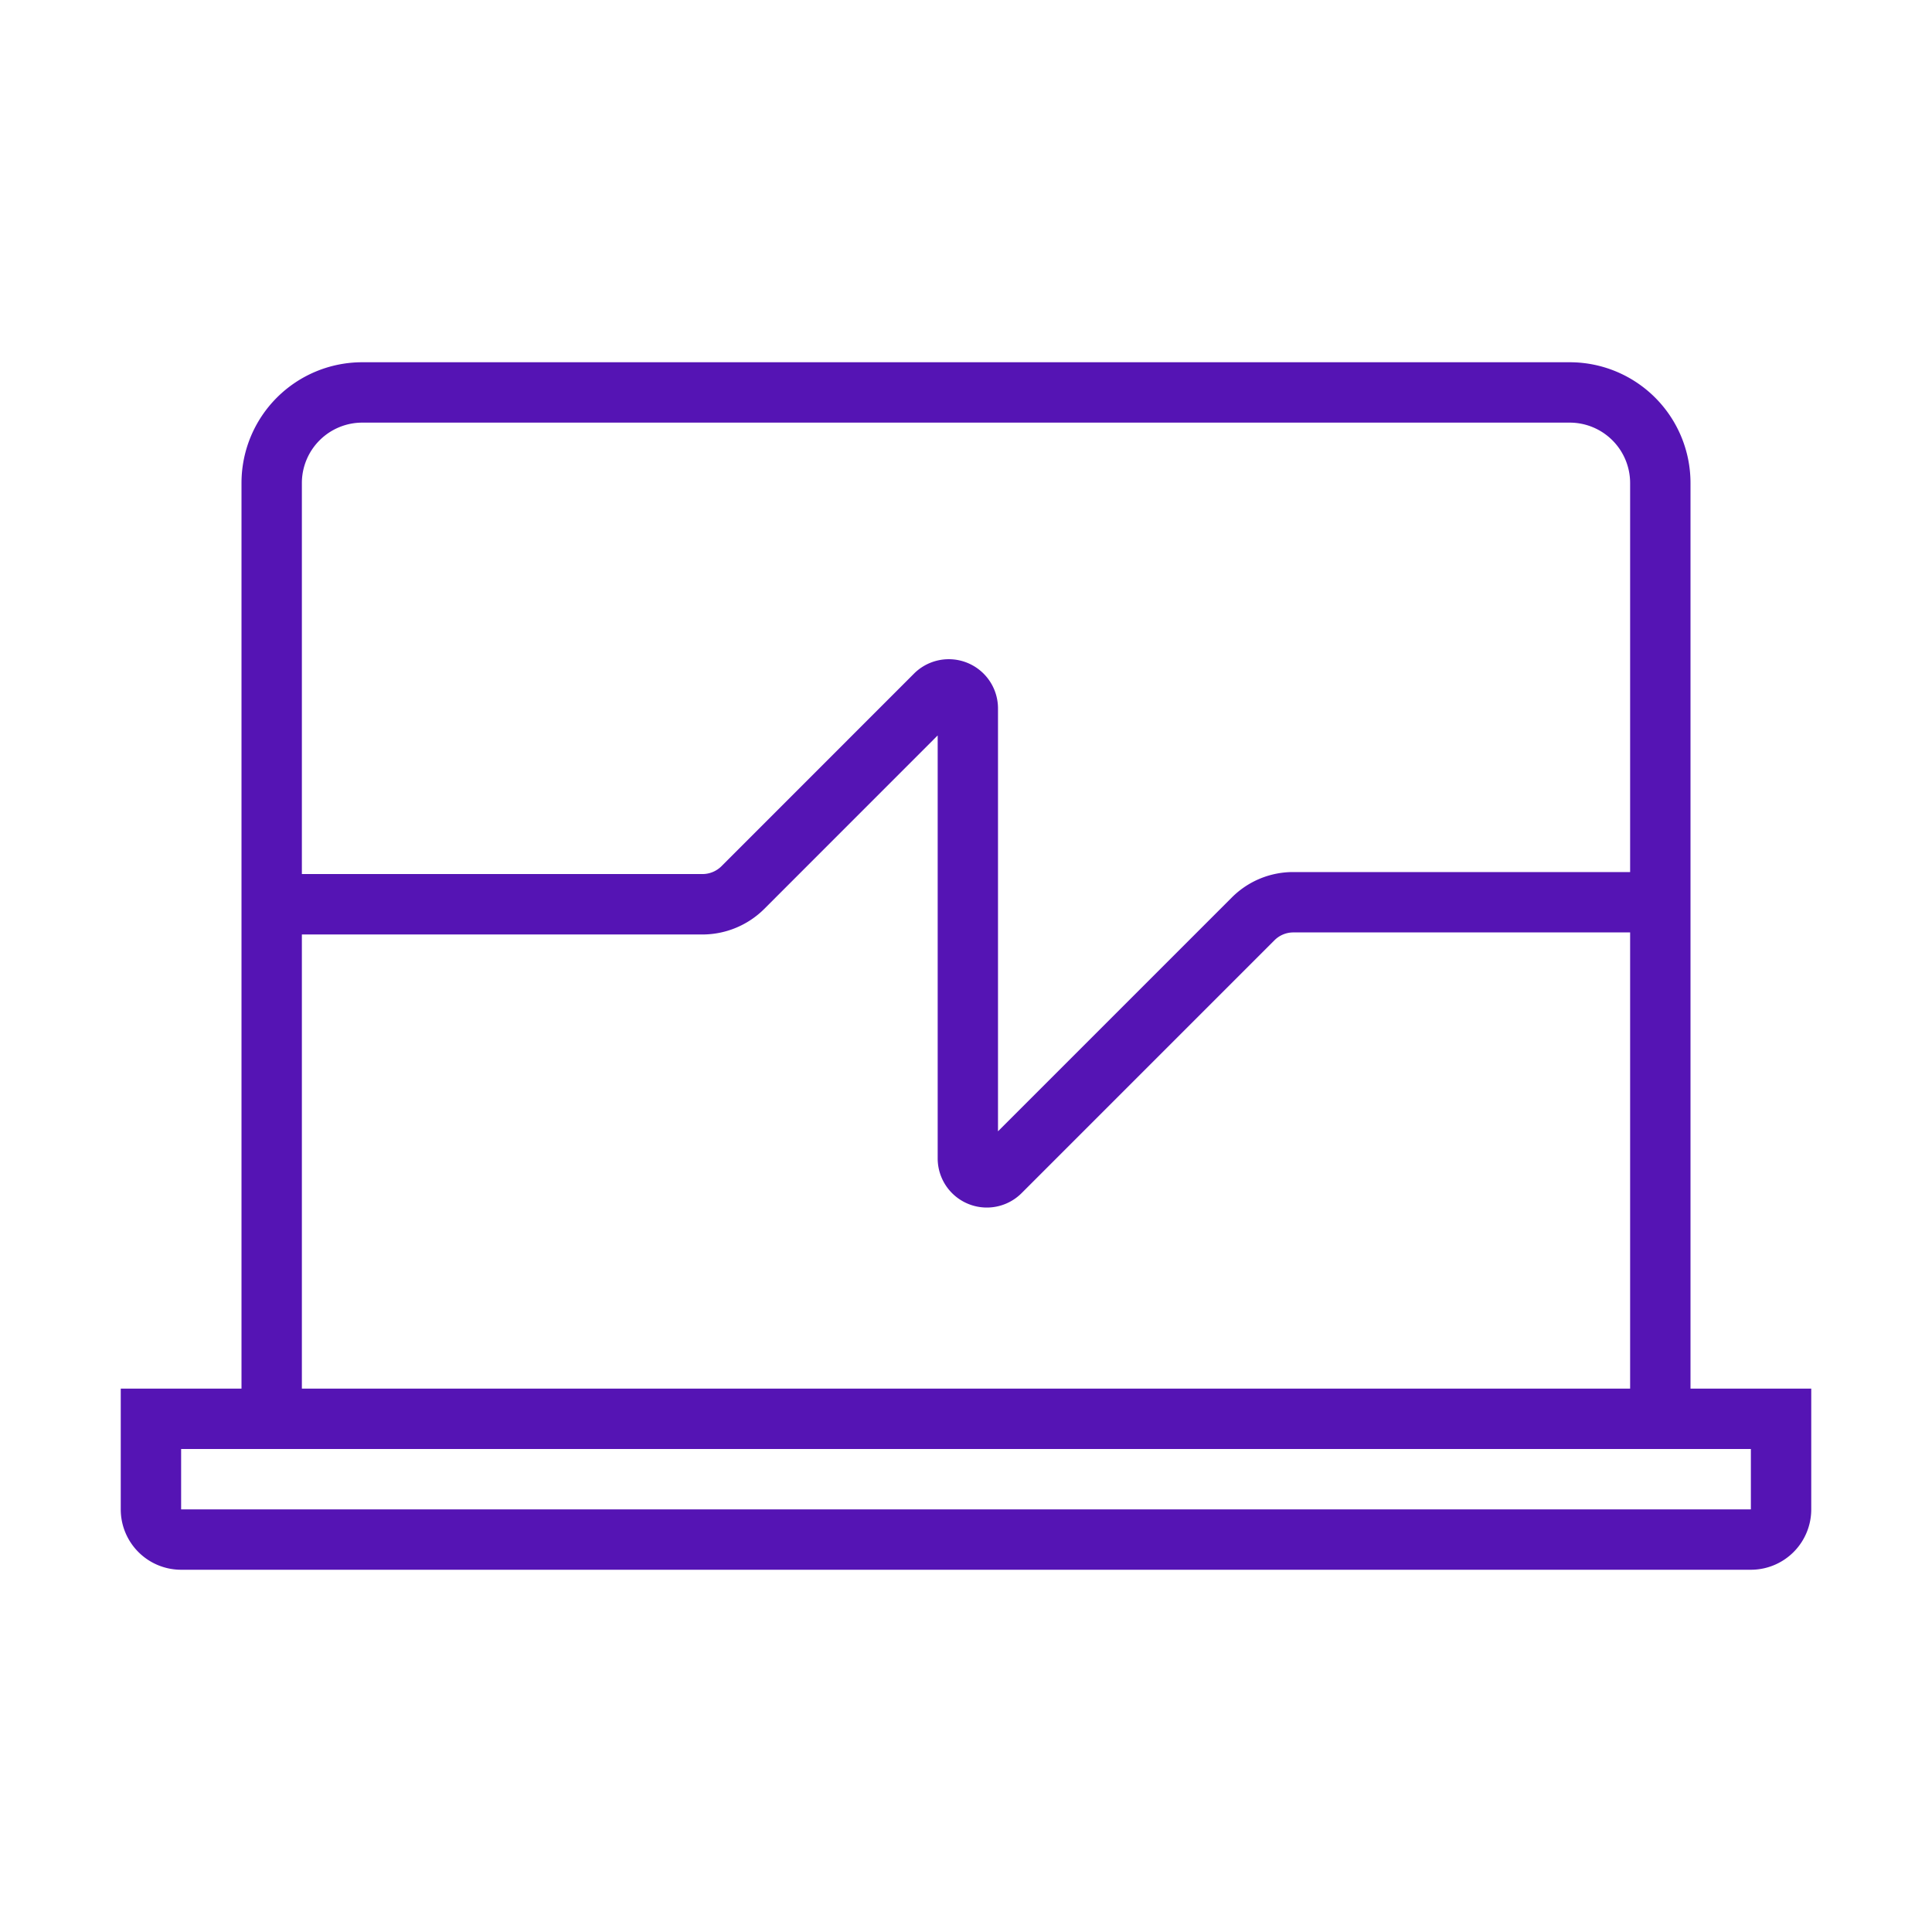 <svg id="Icons" xmlns="http://www.w3.org/2000/svg" viewBox="0 0 32 32"><defs><style>.cls-1{fill:#5514b4;}</style></defs><path class="cls-1" d="M28,23V8a2,2,0,0,0-2-2H6A2,2,0,0,0,4,8V23H2v2a1,1,0,0,0,1,1H29a1,1,0,0,0,1-1V23ZM5,15.478h6.636a1.453,1.453,0,0,0,1.021-.422l2.874-2.875v7.004a.814.814,0,0,0,1.391.576l4.188-4.188a.44.44,0,0,1,.312-.129H27V23H5ZM6,7H26a1.001,1.001,0,0,1,1,1v6.444H21.422a1.433,1.433,0,0,0-1.02.422l-3.872,3.872V11.734a.815.815,0,0,0-1.392-.576l-3.189,3.19a.446.446,0,0,1-.313.129H5V8A1.001,1.001,0,0,1,6,7ZM29,25H3V24H29Z"/></svg>